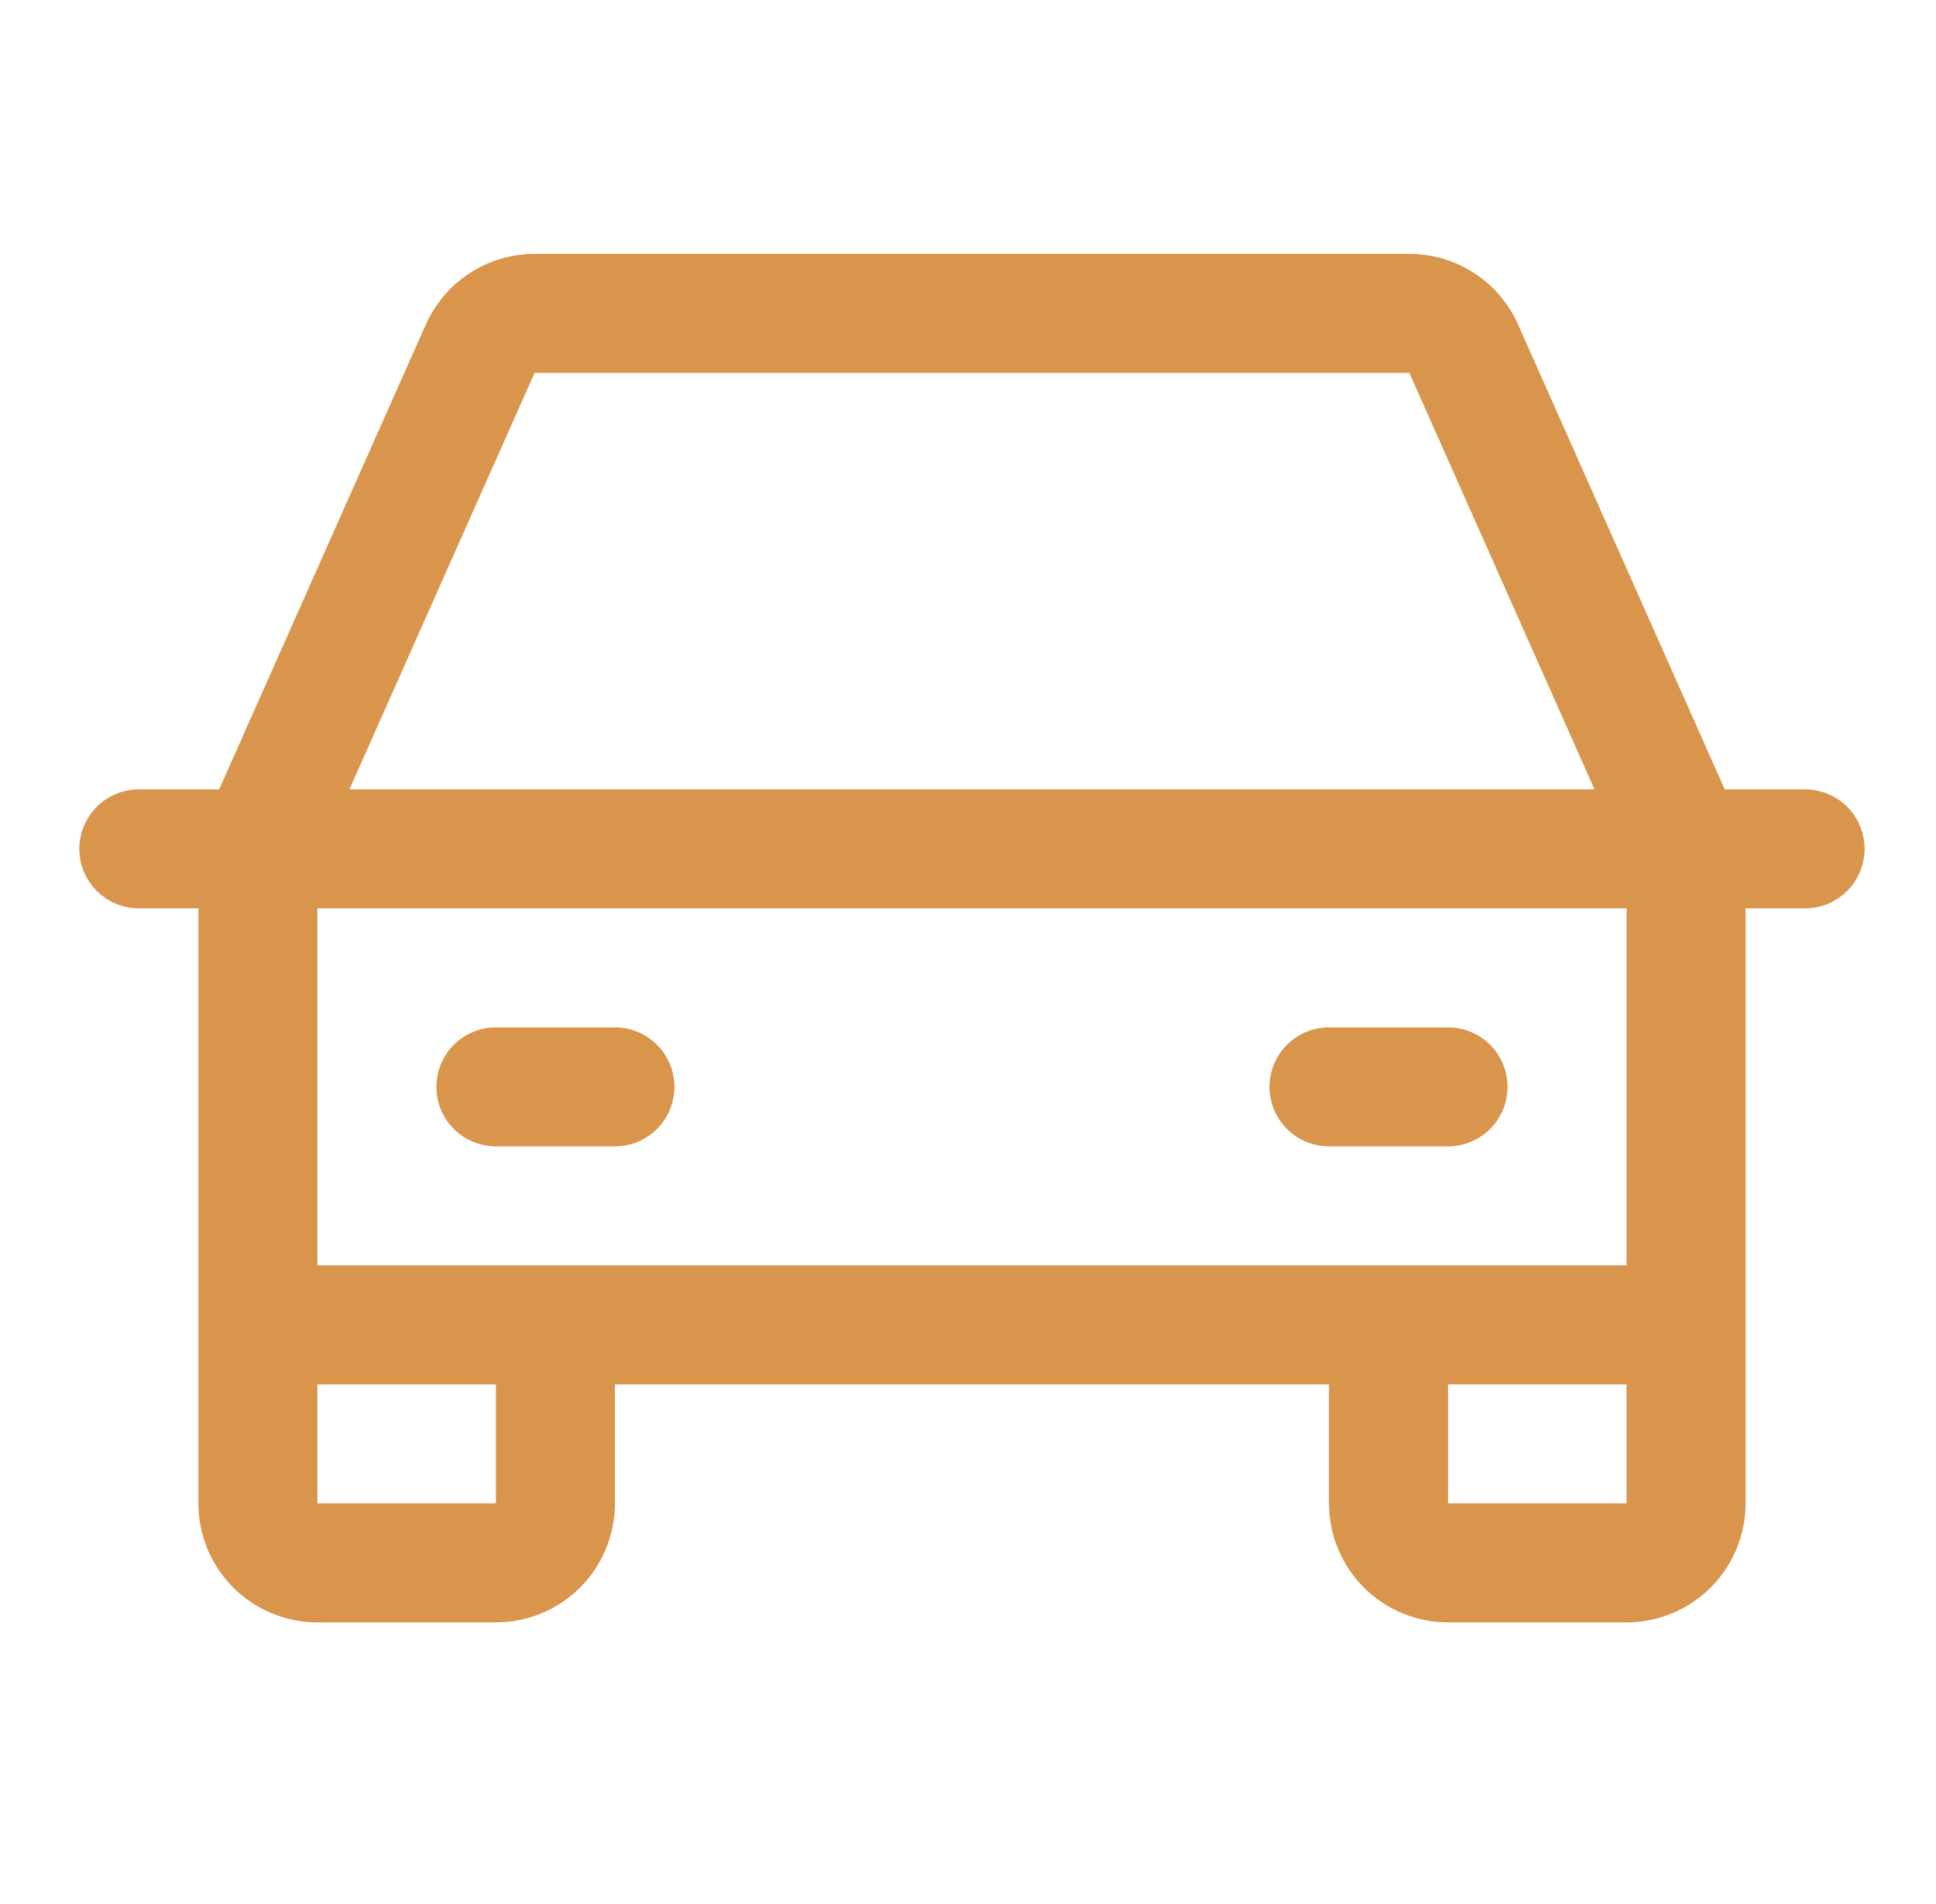 <svg width="61" height="60" viewBox="0 0 61 60" fill="none" xmlns="http://www.w3.org/2000/svg">
<path d="M56.875 24.875H54.344L47.833 10.227C47.538 9.564 47.058 9.001 46.45 8.606C45.841 8.21 45.132 8 44.406 8H16.844C16.119 8 15.409 8.21 14.8 8.606C14.192 9.001 13.712 9.564 13.417 10.227L6.906 24.875H4.375C3.878 24.875 3.401 25.073 3.049 25.424C2.698 25.776 2.5 26.253 2.5 26.75C2.5 27.247 2.698 27.724 3.049 28.076C3.401 28.427 3.878 28.625 4.375 28.625H6.25V47.375C6.25 48.37 6.645 49.323 7.348 50.027C8.052 50.73 9.005 51.125 10 51.125H15.625C16.62 51.125 17.573 50.73 18.277 50.027C18.98 49.323 19.375 48.37 19.375 47.375V43.625H41.875V47.375C41.875 48.37 42.27 49.323 42.973 50.027C43.677 50.73 44.63 51.125 45.625 51.125H51.25C52.245 51.125 53.198 50.73 53.902 50.027C54.605 49.323 55 48.37 55 47.375V28.625H56.875C57.372 28.625 57.849 28.427 58.201 28.076C58.553 27.724 58.75 27.247 58.75 26.75C58.75 26.253 58.553 25.776 58.201 25.424C57.849 25.073 57.372 24.875 56.875 24.875ZM16.844 11.75H44.406L50.24 24.875H11.01L16.844 11.75ZM15.625 47.375H10V43.625H15.625V47.375ZM45.625 47.375V43.625H51.25V47.375H45.625ZM51.25 39.875H10V28.625H51.25V39.875ZM13.75 34.25C13.75 33.753 13.947 33.276 14.299 32.924C14.651 32.572 15.128 32.375 15.625 32.375H19.375C19.872 32.375 20.349 32.572 20.701 32.924C21.052 33.276 21.25 33.753 21.25 34.25C21.25 34.747 21.052 35.224 20.701 35.576C20.349 35.928 19.872 36.125 19.375 36.125H15.625C15.128 36.125 14.651 35.928 14.299 35.576C13.947 35.224 13.75 34.747 13.75 34.25ZM40 34.25C40 33.753 40.197 33.276 40.549 32.924C40.901 32.572 41.378 32.375 41.875 32.375H45.625C46.122 32.375 46.599 32.572 46.951 32.924C47.303 33.276 47.5 33.753 47.5 34.25C47.5 34.747 47.303 35.224 46.951 35.576C46.599 35.928 46.122 36.125 45.625 36.125H41.875C41.378 36.125 40.901 35.928 40.549 35.576C40.197 35.224 40 34.747 40 34.25Z" fill="#D9954C"/>
</svg>
